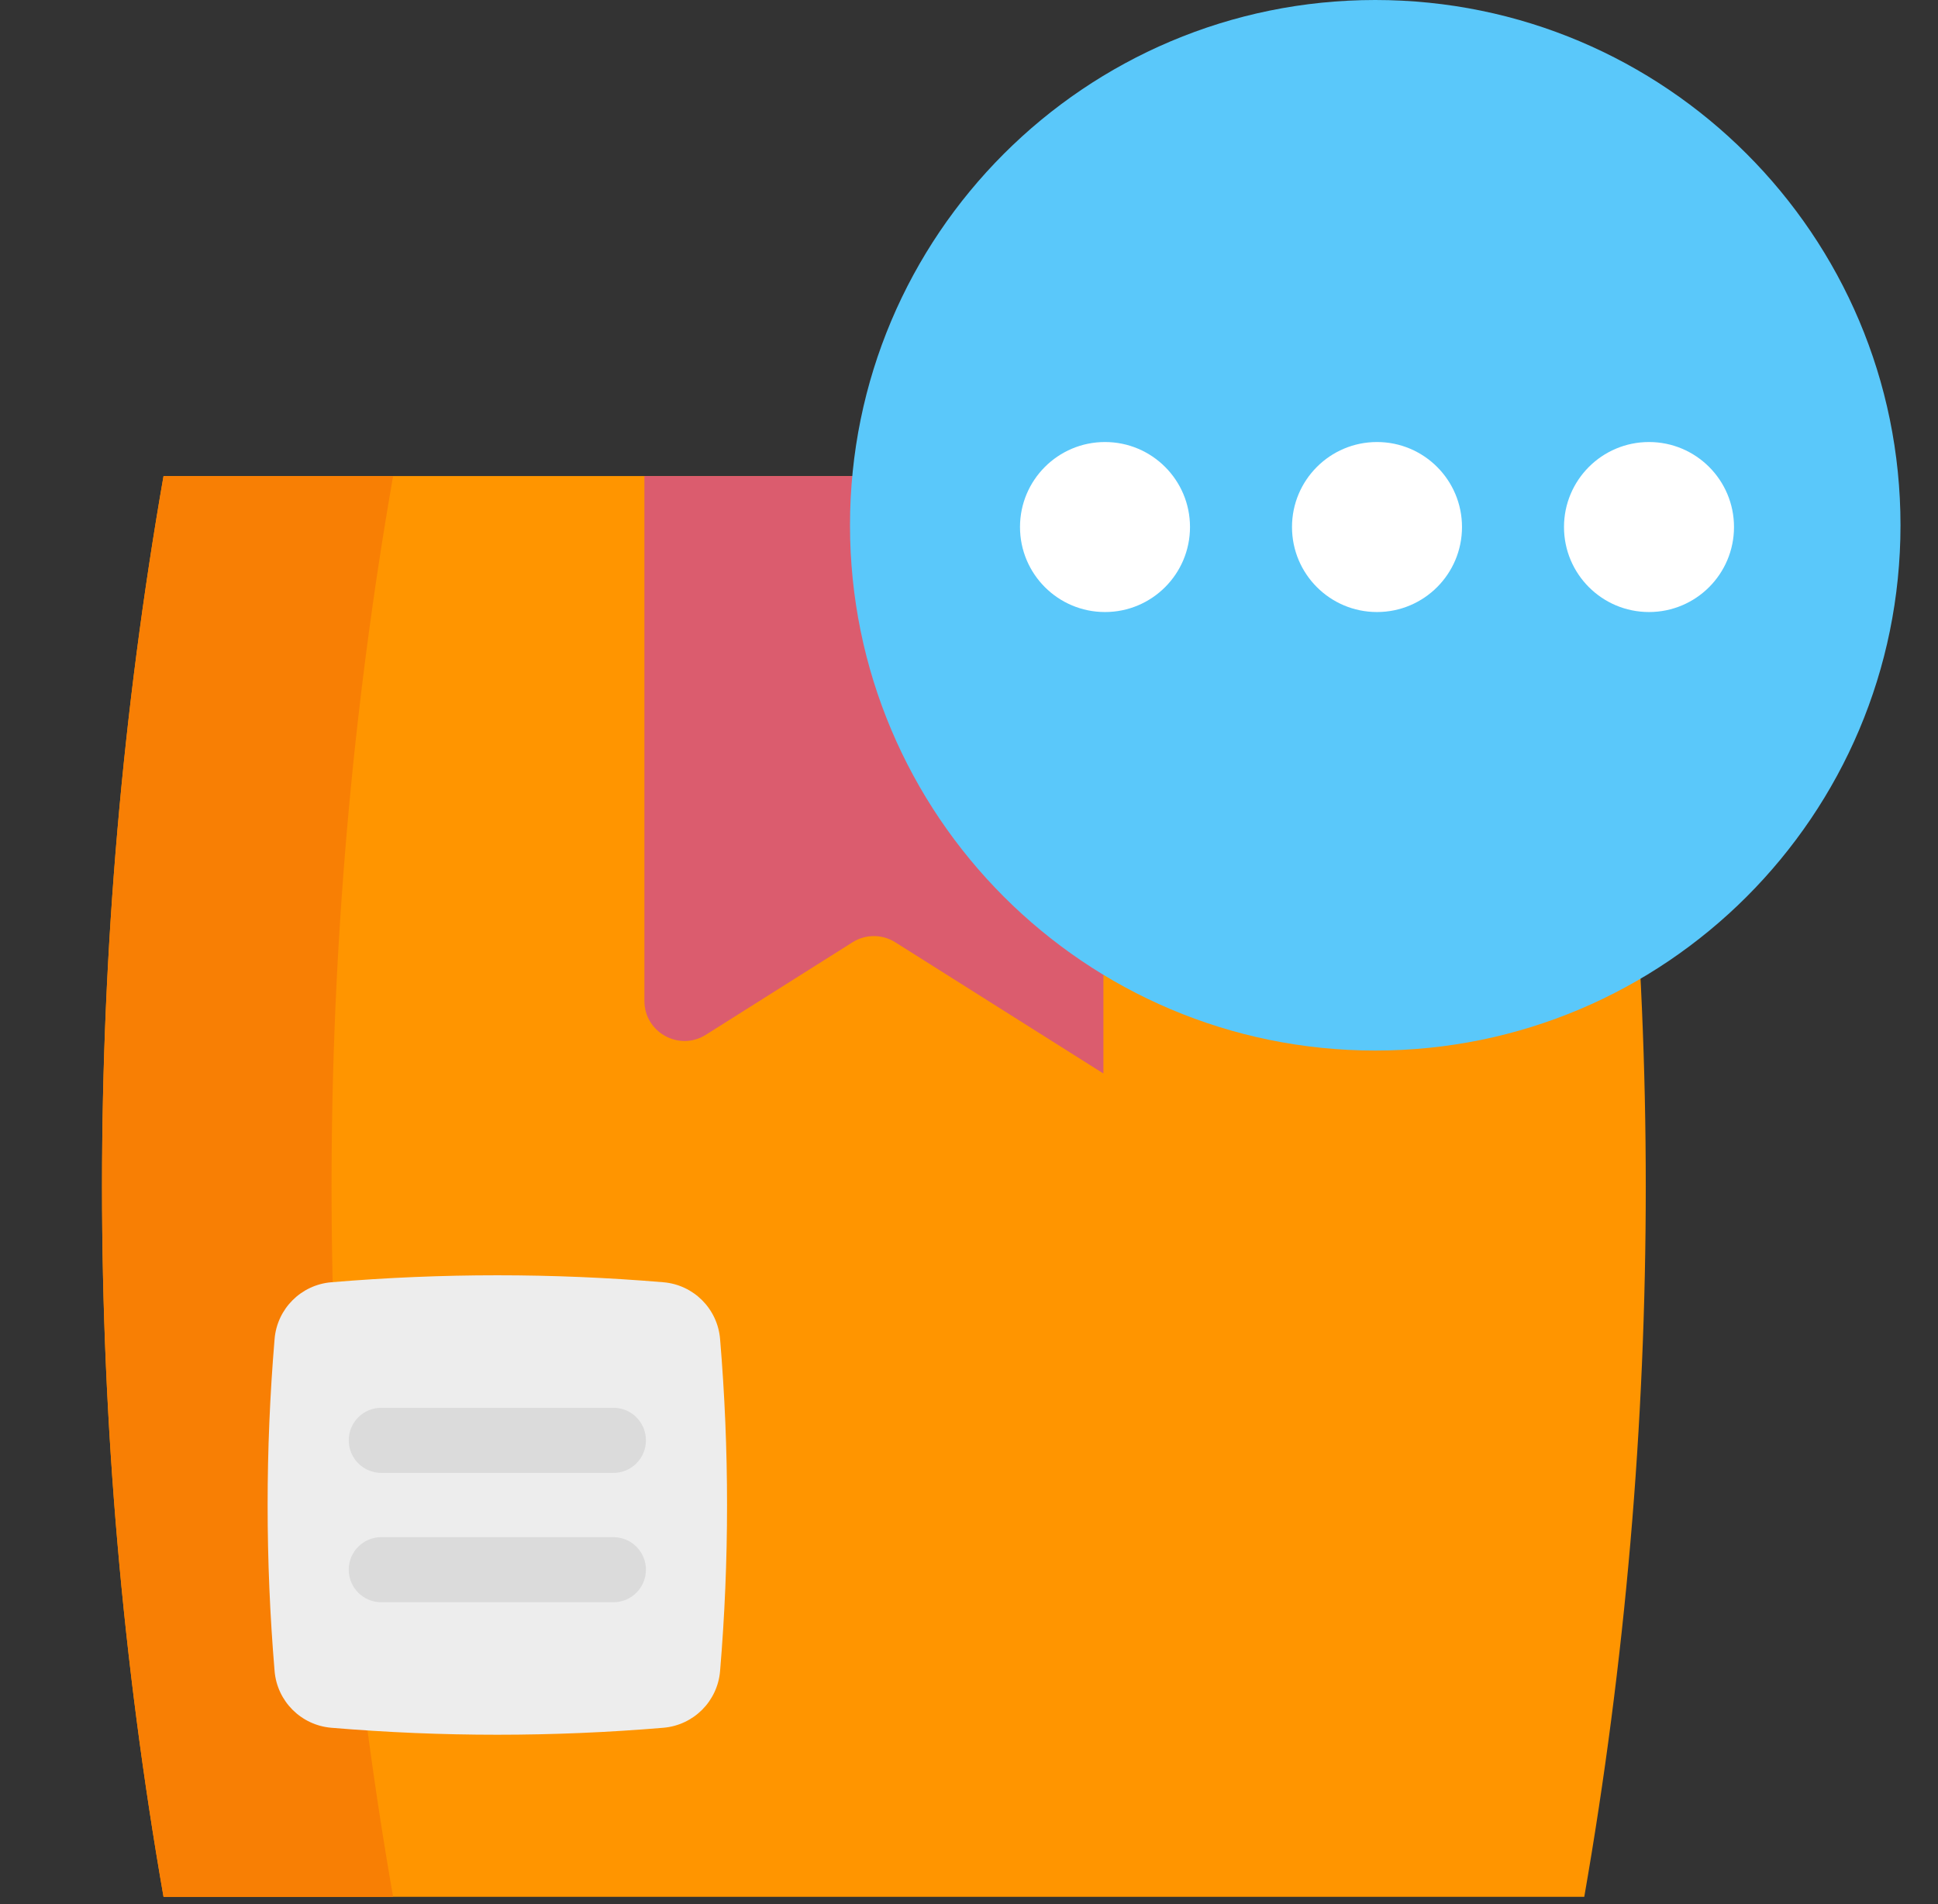<svg width="57" height="56" viewBox="0 0 57 56" fill="none" xmlns="http://www.w3.org/2000/svg">
<rect x="0" y="0" width="57" height="56" fill="#333333" stroke="none"/>
<path d="M46.596 14C39.174 14 39.87 14 32.448 14C30.655 14 20.745 14 18.953 14C14.238 14 9.524 14 4.81 14C2.397 27.824 2.397 41.962 4.81 55.786H46.596C49.008 41.962 49.008 27.824 46.596 14Z" fill="#FF9500"/>
<path d="M11.562 55.787H4.81C2.399 41.962 2.399 27.825 4.81 14H11.562C9.148 27.825 9.148 41.962 11.562 55.787Z" fill="#F87F04"/>
<path d="M32.453 31.572L26.331 27.712C25.947 27.47 25.458 27.47 25.075 27.712L20.76 30.433C19.975 30.927 18.953 30.363 18.953 29.436V14H32.453V31.572H32.453Z" fill="#DB5C6E"/>
<path d="M19.509 50.814C16.255 51.087 13 51.087 9.746 50.814C8.855 50.739 8.15 50.035 8.076 49.144C7.803 45.89 7.803 42.635 8.076 39.381C8.15 38.49 8.855 37.785 9.746 37.711C13 37.438 16.255 37.438 19.509 37.711C20.4 37.785 21.105 38.49 21.179 39.381C21.452 42.635 21.452 45.89 21.179 49.144C21.105 50.035 20.4 50.739 19.509 50.814Z" fill="#EDEDED"/>
<path d="M18.041 43.318H11.214C10.685 43.318 10.257 42.889 10.257 42.36C10.257 41.831 10.685 41.403 11.214 41.403H18.041C18.57 41.403 18.998 41.831 18.998 42.36C18.998 42.889 18.57 43.318 18.041 43.318Z" fill="#DBDBDB"/>
<path d="M18.041 47.122H11.214C10.685 47.122 10.257 46.694 10.257 46.165C10.257 45.636 10.685 45.208 11.214 45.208H18.041C18.57 45.208 18.998 45.636 18.998 46.165C18.998 46.694 18.57 47.122 18.041 47.122Z" fill="#DBDBDB"/>
<path d="M40.448 30.897C48.98 30.897 55.897 23.98 55.897 15.448C55.897 6.916 48.98 0 40.448 0C31.916 0 25 6.916 25 15.448C25 23.98 31.916 30.897 40.448 30.897Z" fill="#5AC8FA"/>
<path d="M32.5 13C33.881 13 35 14.119 35 15.5C35 16.881 33.881 18 32.5 18C31.119 18 30 16.881 30 15.5C30 14.119 31.119 13 32.5 13Z" fill="white"/>
<path d="M40.5 13C41.881 13 43 14.119 43 15.5C43 16.881 41.881 18 40.5 18C39.119 18 38 16.881 38 15.5C38 14.119 39.119 13 40.5 13Z" fill="white"/>
<path d="M48.5 13C49.881 13 51 14.119 51 15.5C51 16.881 49.881 18 48.5 18C47.119 18 46 16.881 46 15.5C46 14.119 47.119 13 48.5 13Z" fill="white"/>
</svg>
